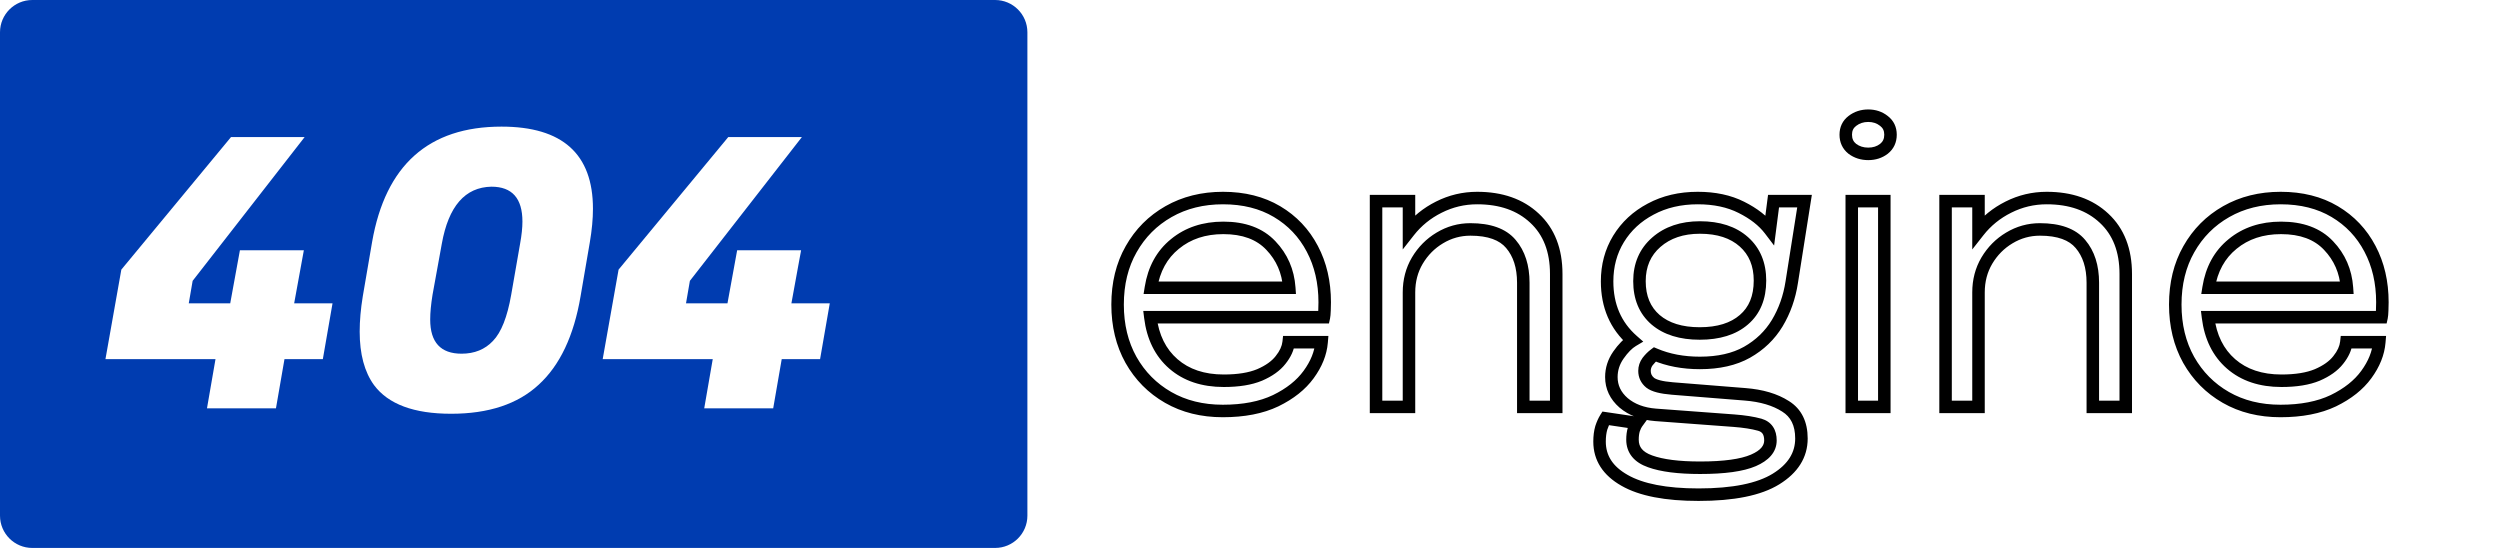<svg width="600" height="132" viewBox="0 0 600 132" fill="none" xmlns="http://www.w3.org/2000/svg">
<path fill-rule="evenodd" clip-rule="evenodd" d="M7.75 0C3.47 0 0 3.47 0 7.75V123.757C0 128.037 3.47 131.507 7.75 131.507H238.825C243.106 131.507 246.575 128.037 246.575 123.757V7.75C246.575 3.47 243.106 0 238.825 0H7.75ZM49.675 98H66.229L68.275 86.189H77.482L79.807 72.797H70.6L72.925 60.056H57.58L55.255 72.797H45.304L46.234 67.403L73.111 32.9H55.441L29.122 64.706L25.309 86.189H51.721L49.675 98ZM142.309 50.105C142.309 36.961 134.993 30.389 120.361 30.389C102.877 30.389 92.523 39.627 89.299 58.103L87.067 71.123C86.571 74.161 86.323 76.982 86.323 79.586C86.323 84.98 87.47 89.258 89.764 92.42C93.174 97.008 99.343 99.302 108.271 99.302C117.261 99.302 124.267 96.977 129.289 92.327C134.373 87.677 137.721 80.609 139.333 71.123L141.565 58.103C142.061 55.189 142.309 52.523 142.309 50.105ZM110.782 84.887C105.76 84.887 103.249 82.159 103.249 76.703C103.249 75.029 103.435 73.045 103.807 70.751L106.039 58.475C107.651 49.485 111.619 44.928 117.943 44.804C122.903 44.804 125.383 47.594 125.383 53.174C125.383 54.662 125.197 56.429 124.825 58.475L122.686 70.751C121.756 76.083 120.299 79.772 118.315 81.818C116.393 83.864 113.882 84.887 110.782 84.887ZM169.013 98H185.567L187.613 86.189H196.82L199.145 72.797H189.938L192.263 60.056H176.918L174.593 72.797H164.642L165.572 67.403L192.449 32.9H174.779L148.46 64.706L144.647 86.189H171.059L169.013 98Z" fill="#003CB0"/>
<path d="M317.186 82.126L318.681 82.25L318.815 80.626H317.186V82.126ZM314.071 89.892L312.86 89.006L312.858 89.009L314.071 89.892ZM306.166 96.169L306.812 97.523L306.822 97.518L306.166 96.169ZM280.358 95.379L281.105 94.078L281.105 94.078L280.358 95.379ZM271.43 86.358L270.119 87.087L270.124 87.095L271.43 86.358ZM271.477 59.806L272.78 60.548L272.783 60.544L271.477 59.806ZM280.451 50.785L281.193 52.089L281.193 52.089L280.451 50.785ZM306.491 50.785L305.726 52.076L305.726 52.076L306.491 50.785ZM314.954 59.714L313.626 60.41L313.628 60.415L314.954 59.714ZM317.884 74.501L319.383 74.558L319.383 74.558L317.884 74.501ZM317.744 76.128V77.628H318.947L319.208 76.453L317.744 76.128ZM276.08 76.128V74.628H274.384L274.591 76.312L276.08 76.128ZM281.614 87.335L282.598 86.203L282.598 86.203L281.614 87.335ZM302.306 89.985L302.883 91.37L302.891 91.366L302.899 91.363L302.306 89.985ZM307.328 86.404L306.159 85.464L306.153 85.472L306.147 85.48L307.328 86.404ZM309.281 82.126V80.626H307.935L307.79 81.964L309.281 82.126ZM281.986 58.551L282.931 59.715L282.938 59.71L281.986 58.551ZM276.22 69.06L274.738 68.823L274.461 70.56H276.22V69.06ZM309.421 69.06V70.56H311.03L310.917 68.955L309.421 69.06ZM305.003 58.923L303.913 59.953L303.919 59.959L305.003 58.923ZM315.691 82.003C315.501 84.314 314.588 86.644 312.86 89.006L315.281 90.778C317.273 88.056 318.437 85.209 318.681 82.25L315.691 82.003ZM312.858 89.009C311.204 91.281 308.78 93.23 305.509 94.821L306.822 97.518C310.433 95.761 313.28 93.525 315.283 90.775L312.858 89.009ZM305.519 94.816C302.334 96.337 298.337 97.134 293.471 97.134V100.134C298.649 100.134 303.116 99.288 306.812 97.523L305.519 94.816ZM293.471 97.134C288.736 97.134 284.63 96.1 281.105 94.078L279.612 96.68C283.651 98.998 288.286 100.134 293.471 100.134V97.134ZM281.105 94.078C277.56 92.044 274.776 89.233 272.736 85.621L270.124 87.095C272.425 91.171 275.593 94.374 279.612 96.68L281.105 94.078ZM272.741 85.629C270.742 82.036 269.722 77.876 269.722 73.106H266.722C266.722 78.317 267.84 82.992 270.119 87.087L272.741 85.629ZM269.722 73.106C269.722 68.273 270.757 64.103 272.78 60.548L270.173 59.065C267.856 63.136 266.722 67.832 266.722 73.106H269.722ZM272.783 60.544C274.82 56.935 277.617 54.124 281.193 52.089L279.709 49.482C275.659 51.787 272.473 54.99 270.17 59.069L272.783 60.544ZM281.193 52.089C284.755 50.062 288.849 49.031 293.518 49.031V46.031C288.39 46.031 283.774 47.169 279.709 49.482L281.193 52.089ZM293.518 49.031C298.287 49.031 302.337 50.065 305.726 52.076L307.256 49.495C303.329 47.166 298.731 46.031 293.518 46.031V49.031ZM305.726 52.076C309.144 54.103 311.77 56.873 313.626 60.41L316.282 59.017C314.17 54.99 311.155 51.808 307.256 49.495L305.726 52.076ZM313.628 60.415C315.484 63.922 316.43 67.954 316.43 72.547H319.43C319.43 67.531 318.393 63.006 316.28 59.012L313.628 60.415ZM316.43 72.547C316.43 73.016 316.415 73.646 316.385 74.443L319.383 74.558C319.414 73.743 319.43 73.071 319.43 72.547H316.43ZM316.385 74.443C316.353 75.266 316.308 75.676 316.28 75.803L319.208 76.453C319.304 76.022 319.352 75.347 319.383 74.558L316.385 74.443ZM317.744 74.628H276.08V77.628H317.744V74.628ZM274.591 76.312C275.218 81.386 277.203 85.486 280.629 88.466L282.598 86.203C279.824 83.79 278.121 80.418 277.569 75.944L274.591 76.312ZM280.629 88.466C284.056 91.448 288.46 92.88 293.704 92.88V89.88C289.027 89.88 285.371 88.615 282.598 86.203L280.629 88.466ZM293.704 92.88C297.323 92.88 300.406 92.402 302.883 91.37L301.729 88.6C299.743 89.428 297.09 89.88 293.704 89.88V92.88ZM302.899 91.363C305.286 90.335 307.195 89.009 308.509 87.329L306.147 85.48C305.23 86.652 303.79 87.713 301.713 88.607L302.899 91.363ZM308.497 87.345C309.774 85.756 310.579 84.068 310.772 82.289L307.79 81.964C307.673 83.037 307.176 84.201 306.159 85.464L308.497 87.345ZM309.281 83.626H317.186V80.626H309.281V83.626ZM293.611 53.191C288.696 53.191 284.47 54.568 281.033 57.392L282.938 59.71C285.764 57.388 289.288 56.191 293.611 56.191V53.191ZM281.04 57.386C277.587 60.19 275.502 64.042 274.738 68.823L277.701 69.297C278.363 65.15 280.122 61.996 282.931 59.715L281.04 57.386ZM276.22 70.56H309.421V67.56H276.22V70.56ZM310.917 68.955C310.614 64.65 309.003 60.938 306.088 57.887L303.919 59.959C306.335 62.488 307.669 65.534 307.924 69.165L310.917 68.955ZM306.093 57.893C303.072 54.696 298.834 53.191 293.611 53.191V56.191C298.245 56.191 301.602 57.508 303.913 59.953L306.093 57.893ZM330.251 97.657H328.751V99.157H330.251V97.657ZM330.251 48.275V46.775H328.751V48.275H330.251ZM338.156 48.275H339.656V46.775H338.156V48.275ZM338.156 55.529H336.656V59.869L339.336 56.455L338.156 55.529ZM345.317 49.716L345.988 51.058L345.994 51.055L345.317 49.716ZM368.288 52.367L367.263 53.461L367.268 53.466L368.288 52.367ZM373.496 97.657V99.157H374.996V97.657H373.496ZM365.591 97.657H364.091V99.157H365.591V97.657ZM362.615 58.551L361.467 59.516L361.474 59.525L362.615 58.551ZM345.55 57.109L346.319 58.397L346.324 58.394L345.55 57.109ZM340.156 62.55L338.866 61.783L338.863 61.789L340.156 62.55ZM338.156 97.657V99.157H339.656V97.657H338.156ZM331.751 97.657V48.275H328.751V97.657H331.751ZM330.251 49.775H338.156V46.775H330.251V49.775ZM336.656 48.275V55.529H339.656V48.275H336.656ZM339.336 56.455C341.118 54.184 343.329 52.387 345.988 51.058L344.646 48.374C341.601 49.897 339.039 51.975 336.976 54.602L339.336 56.455ZM345.994 51.055C348.665 49.705 351.502 49.031 354.524 49.031V46.031C351.036 46.031 347.735 46.813 344.641 48.377L345.994 51.055ZM354.524 49.031C359.965 49.031 364.157 50.551 367.263 53.461L369.314 51.272C365.537 47.733 360.553 46.031 354.524 46.031V49.031ZM367.268 53.466C370.372 56.349 371.996 60.38 371.996 65.758H374.996C374.996 59.729 373.148 54.832 369.309 51.267L367.268 53.466ZM371.996 65.758V97.657H374.996V65.758H371.996ZM373.496 96.157H365.591V99.157H373.496V96.157ZM367.091 97.657V67.851H364.091V97.657H367.091ZM367.091 67.851C367.091 63.717 366.029 60.24 363.756 57.577L361.474 59.525C363.17 61.512 364.091 64.235 364.091 67.851H367.091ZM363.764 57.586C361.409 54.783 357.644 53.563 352.897 53.563V56.563C357.201 56.563 359.916 57.669 361.467 59.516L363.764 57.586ZM352.897 53.563C349.988 53.563 347.271 54.32 344.775 55.825L346.324 58.394C348.354 57.171 350.535 56.563 352.897 56.563V53.563ZM344.781 55.822C342.329 57.286 340.354 59.281 338.866 61.783L341.445 63.317C342.685 61.231 344.307 59.599 346.319 58.397L344.781 55.822ZM338.863 61.789C337.384 64.299 336.656 67.108 336.656 70.176H339.656C339.656 67.602 340.261 65.326 341.448 63.311L338.863 61.789ZM336.656 70.176V97.657H339.656V70.176H336.656ZM338.156 96.157H330.251V99.157H338.156V96.157ZM418.813 94.635L418.694 96.13L418.697 96.13L418.813 94.635ZM428.532 97.518L427.722 98.78L427.731 98.786L427.74 98.792L428.532 97.518ZM426.253 114.955L425.465 113.68L426.253 114.955ZM389.89 115.281L390.637 113.98L390.629 113.976L389.89 115.281ZM384.31 102.679L382.887 102.205L382.878 102.233L382.87 102.261L384.31 102.679ZM385.333 100.401L385.553 98.917L384.587 98.774L384.065 99.6L385.333 100.401ZM392.866 101.517L394.079 102.399L395.536 100.396L393.086 100.033L392.866 101.517ZM392.122 103.051L390.713 102.539L390.699 102.576L390.687 102.615L392.122 103.051ZM396.028 110.724L396.54 109.314L396.533 109.311L396.526 109.309L396.028 110.724ZM420.813 110.491L421.408 111.869L421.408 111.869L420.813 110.491ZM422.347 101.935L422.766 100.495L422.758 100.493L422.749 100.49L422.347 101.935ZM416.116 100.959L416.229 99.463L416.227 99.463L416.116 100.959ZM397.33 99.564L397.212 101.059L397.219 101.06L397.33 99.564ZM389.658 96.681L388.671 97.811L388.681 97.819L388.691 97.827L389.658 96.681ZM388.402 85.242L387.172 84.383L387.169 84.388L388.402 85.242ZM391.843 81.754L392.61 83.044L394.383 81.99L392.834 80.628L391.843 81.754ZM388.449 57.342L387.17 56.559L387.167 56.562L388.449 57.342ZM396.168 50.181L396.869 51.507L396.878 51.502L396.168 50.181ZM417.93 49.763L417.253 51.101L417.259 51.104L417.93 49.763ZM424.765 55.11L423.572 56.019L425.785 58.926L426.253 55.302L424.765 55.11ZM425.649 48.275V46.775H424.33L424.161 48.082L425.649 48.275ZM433.089 48.275L434.571 48.508L434.844 46.775H433.089V48.275ZM430.02 67.712L428.538 67.478L428.537 67.483L430.02 67.712ZM426.532 77.57L427.815 78.347L427.819 78.341L426.532 77.57ZM419.278 84.544L420.012 85.853L420.017 85.85L419.278 84.544ZM397.144 85.056L397.734 83.677L396.937 83.336L396.244 83.856L397.144 85.056ZM395.424 86.776L394.237 85.859L394.224 85.877L394.211 85.894L395.424 86.776ZM396.028 91.845L395.072 93.001L395.084 93.01L395.096 93.02L396.028 91.845ZM401.376 93.24L401.254 94.735L401.256 94.735L401.376 93.24ZM418.534 76.733L417.559 75.593L417.552 75.599L418.534 76.733ZM397.516 58.133L398.503 59.262L398.503 59.262L397.516 58.133ZM397.33 76.733L396.347 77.866L396.355 77.872L397.33 76.733ZM418.697 96.13C422.497 96.427 425.477 97.339 427.722 98.78L429.342 96.256C426.565 94.473 423.066 93.463 418.93 93.139L418.697 96.13ZM427.74 98.792C429.752 100.043 430.845 102.075 430.845 105.237H433.845C433.845 101.269 432.396 98.155 429.324 96.244L427.74 98.792ZM430.845 105.237C430.845 108.573 429.188 111.377 425.465 113.68L427.042 116.231C431.441 113.512 433.845 109.837 433.845 105.237H430.845ZM425.465 113.68C421.758 115.971 415.896 117.222 407.653 117.222V120.222C416.089 120.222 422.626 118.962 427.042 116.231L425.465 113.68ZM407.653 117.222C399.911 117.222 394.301 116.082 390.637 113.98L389.144 116.582C393.478 119.068 399.71 120.222 407.653 120.222V117.222ZM390.629 113.976C387.007 111.926 385.392 109.277 385.392 105.981H382.392C382.392 110.558 384.776 114.11 389.152 116.586L390.629 113.976ZM385.392 105.981C385.392 104.85 385.519 103.895 385.751 103.098L382.87 102.261C382.543 103.386 382.392 104.632 382.392 105.981H385.392ZM385.733 103.154C386.019 102.296 386.314 101.657 386.602 101.202L384.065 99.6C383.608 100.323 383.221 101.203 382.887 102.205L385.733 103.154ZM385.114 101.885L392.647 103.001L393.086 100.033L385.553 98.917L385.114 101.885ZM391.653 100.635C391.284 101.142 390.979 101.805 390.713 102.539L393.532 103.564C393.761 102.934 393.952 102.574 394.079 102.399L391.653 100.635ZM390.687 102.615C390.418 103.499 390.297 104.473 390.297 105.516H393.297C393.297 104.699 393.393 104.03 393.557 103.488L390.687 102.615ZM390.297 105.516C390.297 107.061 390.744 108.459 391.691 109.624C392.62 110.768 393.945 111.581 395.531 112.139L396.526 109.309C395.291 108.875 394.5 108.324 394.019 107.732C393.555 107.161 393.297 106.451 393.297 105.516H390.297ZM395.517 112.134C398.579 113.245 402.781 113.758 408.025 113.758V110.758C402.915 110.758 399.119 110.249 396.54 109.314L395.517 112.134ZM408.025 113.758C413.869 113.758 418.387 113.173 421.408 111.869L420.218 109.114C417.783 110.166 413.775 110.758 408.025 110.758V113.758ZM421.408 111.869C424.384 110.583 426.405 108.586 426.405 105.702H423.405C423.405 106.848 422.698 108.044 420.218 109.114L421.408 111.869ZM426.405 105.702C426.405 104.491 426.149 103.352 425.506 102.406C424.852 101.442 423.894 100.823 422.766 100.495L421.928 103.376C422.506 103.544 422.827 103.8 423.025 104.092C423.235 104.401 423.405 104.898 423.405 105.702H426.405ZM422.749 100.49C420.949 99.99 418.768 99.654 416.229 99.463L416.004 102.455C418.424 102.636 420.397 102.951 421.946 103.381L422.749 100.49ZM416.227 99.463L397.441 98.068L397.219 101.06L416.005 102.455L416.227 99.463ZM397.449 98.069C394.563 97.84 392.323 96.967 390.625 95.534L388.691 97.827C390.961 99.743 393.835 100.792 397.212 101.059L397.449 98.069ZM390.644 95.551C388.991 94.108 388.228 92.447 388.228 90.496H385.228C385.228 93.382 386.419 95.844 388.671 97.811L390.644 95.551ZM388.228 90.496C388.228 88.922 388.687 87.467 389.636 86.096L387.169 84.388C385.886 86.241 385.228 88.289 385.228 90.496H388.228ZM389.632 86.101C390.713 84.553 391.715 83.576 392.61 83.044L391.077 80.465C389.678 81.297 388.386 82.645 387.172 84.383L389.632 86.101ZM392.834 80.628C389.094 77.342 387.205 73.024 387.205 67.525H384.205C384.205 73.807 386.409 78.975 390.853 82.881L392.834 80.628ZM387.205 67.525C387.205 63.997 388.055 60.876 389.73 58.121L387.167 56.562C385.185 59.822 384.205 63.49 384.205 67.525H387.205ZM389.728 58.125C391.441 55.327 393.81 53.123 396.869 51.507L395.467 48.855C391.954 50.711 389.176 53.281 387.17 56.559L389.728 58.125ZM396.878 51.502C399.917 49.868 403.434 49.031 407.467 49.031V46.031C403.007 46.031 398.99 46.96 395.457 48.86L396.878 51.502ZM407.467 49.031C411.314 49.031 414.56 49.74 417.253 51.101L418.606 48.424C415.41 46.809 411.681 46.031 407.467 46.031V49.031ZM417.259 51.104C420.085 52.517 422.162 54.167 423.572 56.019L425.959 54.201C424.206 51.899 421.727 49.984 418.601 48.421L417.259 51.104ZM426.253 55.302L427.136 48.467L424.161 48.082L423.278 54.918L426.253 55.302ZM425.649 49.775H433.089V46.775H425.649V49.775ZM431.607 48.041L428.538 67.478L431.502 67.945L434.571 48.508L431.607 48.041ZM428.537 67.483C428.007 70.931 426.906 74.031 425.246 76.798L427.819 78.341C429.692 75.218 430.917 71.746 431.502 67.94L428.537 67.483ZM425.25 76.792C423.621 79.478 421.393 81.625 418.54 83.239L420.017 85.85C423.301 83.992 425.91 81.489 427.815 78.347L425.25 76.792ZM418.544 83.236C415.786 84.784 412.29 85.602 407.979 85.602V88.602C412.658 88.602 416.694 87.715 420.012 85.853L418.544 83.236ZM407.979 85.602C404.119 85.602 400.713 84.949 397.734 83.677L396.555 86.435C399.962 87.891 403.779 88.602 407.979 88.602V85.602ZM396.244 83.856C395.505 84.41 394.837 85.082 394.237 85.859L396.611 87.694C397.064 87.107 397.544 86.632 398.044 86.256L396.244 83.856ZM394.211 85.894C393.538 86.82 393.18 87.87 393.18 89.008H396.18C396.18 88.535 396.318 88.097 396.637 87.659L394.211 85.894ZM393.18 89.008C393.18 90.611 393.836 91.977 395.072 93.001L396.985 90.689C396.423 90.225 396.18 89.7 396.18 89.008H393.18ZM395.096 93.02C395.778 93.561 396.676 93.923 397.661 94.18C398.665 94.442 399.87 94.622 401.254 94.735L401.498 91.745C400.216 91.641 399.197 91.48 398.418 91.277C397.621 91.069 397.177 90.842 396.96 90.67L395.096 93.02ZM401.256 94.735L418.694 96.13L418.933 93.14L401.495 91.745L401.256 94.735ZM407.932 81.534C412.693 81.534 416.62 80.375 419.516 77.867L417.552 75.599C415.365 77.492 412.224 78.534 407.932 78.534V81.534ZM419.509 77.872C422.482 75.329 423.894 71.743 423.894 67.34H420.894C420.894 71.058 419.733 73.734 417.559 75.593L419.509 77.872ZM423.894 67.34C423.894 63.069 422.469 59.538 419.533 56.92L417.536 59.159C419.746 61.129 420.894 63.798 420.894 67.34H423.894ZM419.533 56.92C416.612 54.316 412.7 53.099 407.979 53.099V56.099C412.186 56.099 415.311 57.175 417.536 59.159L419.533 56.92ZM407.979 53.099C403.412 53.099 399.551 54.363 396.53 57.003L398.503 59.262C400.876 57.19 403.99 56.099 407.979 56.099V53.099ZM396.53 57.003C393.477 59.669 391.971 63.211 391.971 67.479H394.971C394.971 63.997 396.161 61.308 398.503 59.262L396.53 57.003ZM391.971 67.479C391.971 71.776 393.393 75.303 396.347 77.866L398.313 75.599C396.121 73.698 394.971 71.056 394.971 67.479H391.971ZM396.355 77.872C399.278 80.373 403.198 81.534 407.932 81.534V78.534C403.676 78.534 400.529 77.494 398.305 75.593L396.355 77.872ZM444.563 35.719L443.63 36.894L443.649 36.909L443.668 36.924L444.563 35.719ZM444.563 29.023L445.474 30.215L445.479 30.211L444.563 29.023ZM452.142 29.023L451.209 30.198L451.22 30.207L451.231 30.215L452.142 29.023ZM452.142 35.719L453.053 36.911L453.064 36.903L453.075 36.894L452.142 35.719ZM444.423 97.657H442.923V99.157H444.423V97.657ZM444.423 48.275V46.775H442.923V48.275H444.423ZM452.235 48.275H453.735V46.775H452.235V48.275ZM452.235 97.657V99.157H453.735V97.657H452.235ZM448.376 35.428C447.214 35.428 446.263 35.114 445.457 34.515L443.668 36.924C445.032 37.937 446.623 38.428 448.376 38.428V35.428ZM445.496 34.545C444.824 34.011 444.482 33.325 444.482 32.325H441.482C441.482 34.177 442.194 35.754 443.63 36.894L445.496 34.545ZM444.482 32.325C444.482 31.369 444.813 30.721 445.474 30.215L443.652 27.832C442.205 28.938 441.482 30.491 441.482 32.325H444.482ZM445.479 30.211C446.284 29.59 447.228 29.268 448.376 29.268V26.268C446.61 26.268 445.011 26.783 443.647 27.836L445.479 30.211ZM448.376 29.268C449.524 29.268 450.443 29.59 451.209 30.198L453.075 27.849C451.733 26.783 450.142 26.268 448.376 26.268V29.268ZM451.231 30.215C451.892 30.721 452.223 31.369 452.223 32.325H455.223C455.223 30.491 454.5 28.938 453.053 27.832L451.231 30.215ZM452.223 32.325C452.223 33.325 451.881 34.011 451.209 34.545L453.075 36.894C454.511 35.754 455.223 34.177 455.223 32.325H452.223ZM451.231 34.528C450.465 35.114 449.538 35.428 448.376 35.428V38.428C450.128 38.428 451.712 37.937 453.053 36.911L451.231 34.528ZM445.923 97.657V48.275H442.923V97.657H445.923ZM444.423 49.775H452.235V46.775H444.423V49.775ZM450.735 48.275V97.657H453.735V48.275H450.735ZM452.235 96.157H444.423V99.157H452.235V96.157ZM466.936 97.657H465.436V99.157H466.936V97.657ZM466.936 48.275V46.775H465.436V48.275H466.936ZM474.841 48.275H476.341V46.775H474.841V48.275ZM474.841 55.529H473.341V59.869L476.021 56.455L474.841 55.529ZM482.002 49.716L482.673 51.058L482.678 51.055L482.002 49.716ZM504.973 52.367L503.947 53.461L503.952 53.466L504.973 52.367ZM510.181 97.657V99.157H511.681V97.657H510.181ZM502.276 97.657H500.776V99.157H502.276V97.657ZM499.3 58.551L498.151 59.516L498.159 59.525L499.3 58.551ZM482.234 57.109L483.003 58.397L483.009 58.394L482.234 57.109ZM476.84 62.55L475.551 61.783L475.548 61.789L476.84 62.55ZM474.841 97.657V99.157H476.341V97.657H474.841ZM468.436 97.657V48.275H465.436V97.657H468.436ZM466.936 49.775H474.841V46.775H466.936V49.775ZM473.341 48.275V55.529H476.341V48.275H473.341ZM476.021 56.455C477.802 54.184 480.014 52.387 482.673 51.058L481.331 48.374C478.286 49.897 475.723 51.975 473.661 54.602L476.021 56.455ZM482.678 51.055C485.35 49.705 488.187 49.031 491.209 49.031V46.031C487.721 46.031 484.42 46.813 481.325 48.377L482.678 51.055ZM491.209 49.031C496.65 49.031 500.842 50.551 503.947 53.461L505.998 51.272C502.222 47.733 497.238 46.031 491.209 46.031V49.031ZM503.952 53.466C507.057 56.349 508.681 60.38 508.681 65.758H511.681C511.681 59.729 509.833 54.832 505.993 51.267L503.952 53.466ZM508.681 65.758V97.657H511.681V65.758H508.681ZM510.181 96.157H502.276V99.157H510.181V96.157ZM503.776 97.657V67.851H500.776V97.657H503.776ZM503.776 67.851C503.776 63.717 502.713 60.24 500.441 57.577L498.159 59.525C499.854 61.512 500.776 64.235 500.776 67.851H503.776ZM500.448 57.586C498.093 54.783 494.329 53.563 489.581 53.563V56.563C493.886 56.563 496.6 57.669 498.151 59.516L500.448 57.586ZM489.581 53.563C486.673 53.563 483.956 54.32 481.46 55.825L483.009 58.394C485.039 57.171 487.22 56.563 489.581 56.563V53.563ZM481.465 55.822C479.013 57.286 477.039 59.281 475.551 61.783L478.13 63.317C479.37 61.231 480.991 59.599 483.003 58.397L481.465 55.822ZM475.548 61.789C474.069 64.299 473.341 67.108 473.341 70.176H476.341C476.341 67.602 476.946 65.326 478.133 63.311L475.548 61.789ZM473.341 70.176V97.657H476.341V70.176H473.341ZM474.841 96.157H466.936V99.157H474.841V96.157ZM571.029 82.126L572.524 82.25L572.658 80.626H571.029V82.126ZM567.913 89.892L566.703 89.006L566.701 89.009L567.913 89.892ZM560.008 96.169L560.655 97.523L560.665 97.518L560.008 96.169ZM534.201 95.379L534.947 94.078L534.947 94.078L534.201 95.379ZM525.273 86.358L523.962 87.087L523.967 87.095L525.273 86.358ZM525.319 59.806L526.623 60.548L526.626 60.544L525.319 59.806ZM534.294 50.785L535.036 52.089L535.036 52.089L534.294 50.785ZM560.334 50.785L559.569 52.076L559.569 52.076L560.334 50.785ZM568.797 59.714L567.469 60.41L567.471 60.415L568.797 59.714ZM571.726 74.501L573.225 74.558L573.225 74.558L571.726 74.501ZM571.587 76.128V77.628H572.79L573.051 76.453L571.587 76.128ZM529.923 76.128V74.628H528.226L528.434 76.312L529.923 76.128ZM535.456 87.335L536.441 86.203L536.441 86.203L535.456 87.335ZM556.149 89.985L556.726 91.37L556.734 91.366L556.742 91.363L556.149 89.985ZM561.171 86.404L560.002 85.464L559.996 85.472L559.99 85.48L561.171 86.404ZM563.124 82.126V80.626H561.778L561.633 81.964L563.124 82.126ZM535.828 58.551L536.774 59.715L536.781 59.71L535.828 58.551ZM530.062 69.06L528.581 68.823L528.304 70.56H530.062V69.06ZM563.263 69.06V70.56H564.873L564.76 68.955L563.263 69.06ZM558.846 58.923L557.756 59.953L557.761 59.959L558.846 58.923ZM569.534 82.003C569.344 84.314 568.431 86.644 566.703 89.006L569.124 90.778C571.116 88.056 572.28 85.209 572.524 82.25L569.534 82.003ZM566.701 89.009C565.046 91.281 562.623 93.23 559.352 94.821L560.665 97.518C564.276 95.761 567.123 93.525 569.126 90.775L566.701 89.009ZM559.362 94.816C556.176 96.337 552.18 97.134 547.314 97.134V100.134C552.492 100.134 556.959 99.288 560.655 97.523L559.362 94.816ZM547.314 97.134C542.579 97.134 538.472 96.1 534.947 94.078L533.454 96.68C537.493 98.998 542.129 100.134 547.314 100.134V97.134ZM534.947 94.078C531.402 92.044 528.618 89.233 526.579 85.621L523.967 87.095C526.268 91.171 529.436 94.374 533.454 96.68L534.947 94.078ZM526.584 85.629C524.585 82.036 523.564 77.876 523.564 73.106H520.564C520.564 78.317 521.683 82.992 523.962 87.087L526.584 85.629ZM523.564 73.106C523.564 68.273 524.6 64.103 526.623 60.548L524.016 59.065C521.699 63.136 520.564 67.832 520.564 73.106H523.564ZM526.626 60.544C528.663 56.935 531.46 54.124 535.036 52.089L533.552 49.482C529.502 51.787 526.316 54.99 524.013 59.069L526.626 60.544ZM535.036 52.089C538.597 50.062 542.692 49.031 547.36 49.031V46.031C542.233 46.031 537.617 47.169 533.552 49.482L535.036 52.089ZM547.36 49.031C552.129 49.031 556.18 50.065 559.569 52.076L561.099 49.495C557.172 47.166 552.574 46.031 547.36 46.031V49.031ZM559.569 52.076C562.987 54.103 565.613 56.873 567.469 60.41L570.125 59.017C568.013 54.99 564.997 51.808 561.099 49.495L559.569 52.076ZM567.471 60.415C569.326 63.922 570.273 67.954 570.273 72.547H573.273C573.273 67.531 572.236 63.006 570.123 59.012L567.471 60.415ZM570.273 72.547C570.273 73.016 570.258 73.646 570.228 74.443L573.225 74.558C573.257 73.743 573.273 73.071 573.273 72.547H570.273ZM570.228 74.443C570.196 75.266 570.151 75.676 570.123 75.803L573.051 76.453C573.147 76.022 573.195 75.347 573.225 74.558L570.228 74.443ZM571.587 74.628H529.923V77.628H571.587V74.628ZM528.434 76.312C529.06 81.386 531.046 85.486 534.472 88.466L536.441 86.203C533.667 83.79 531.964 80.418 531.412 75.944L528.434 76.312ZM534.472 88.466C537.899 91.448 542.303 92.88 547.546 92.88V89.88C542.87 89.88 539.214 88.615 536.441 86.203L534.472 88.466ZM547.546 92.88C551.166 92.88 554.248 92.402 556.726 91.37L555.572 88.6C553.585 89.428 550.933 89.88 547.546 89.88V92.88ZM556.742 91.363C559.129 90.335 561.037 89.009 562.352 87.329L559.99 85.48C559.073 86.652 557.633 87.713 555.556 88.607L556.742 91.363ZM562.34 87.345C563.617 85.756 564.422 84.068 564.615 82.289L561.633 81.964C561.516 83.037 561.019 84.201 560.002 85.464L562.34 87.345ZM563.124 83.626H571.029V80.626H563.124V83.626ZM547.453 53.191C542.538 53.191 538.313 54.568 534.876 57.392L536.781 59.71C539.606 57.388 543.13 56.191 547.453 56.191V53.191ZM534.883 57.386C531.43 60.19 529.345 64.042 528.581 68.823L531.544 69.297C532.206 65.15 533.965 61.996 536.774 59.715L534.883 57.386ZM530.062 70.56H563.263V67.56H530.062V70.56ZM564.76 68.955C564.457 64.65 562.846 60.938 559.93 57.887L557.761 59.959C560.178 62.488 561.512 65.534 561.767 69.165L564.76 68.955ZM559.936 57.893C556.915 54.696 552.677 53.191 547.453 53.191V56.191C552.088 56.191 555.445 57.508 557.756 59.953L559.936 57.893Z" fill="black"/>
</svg>
